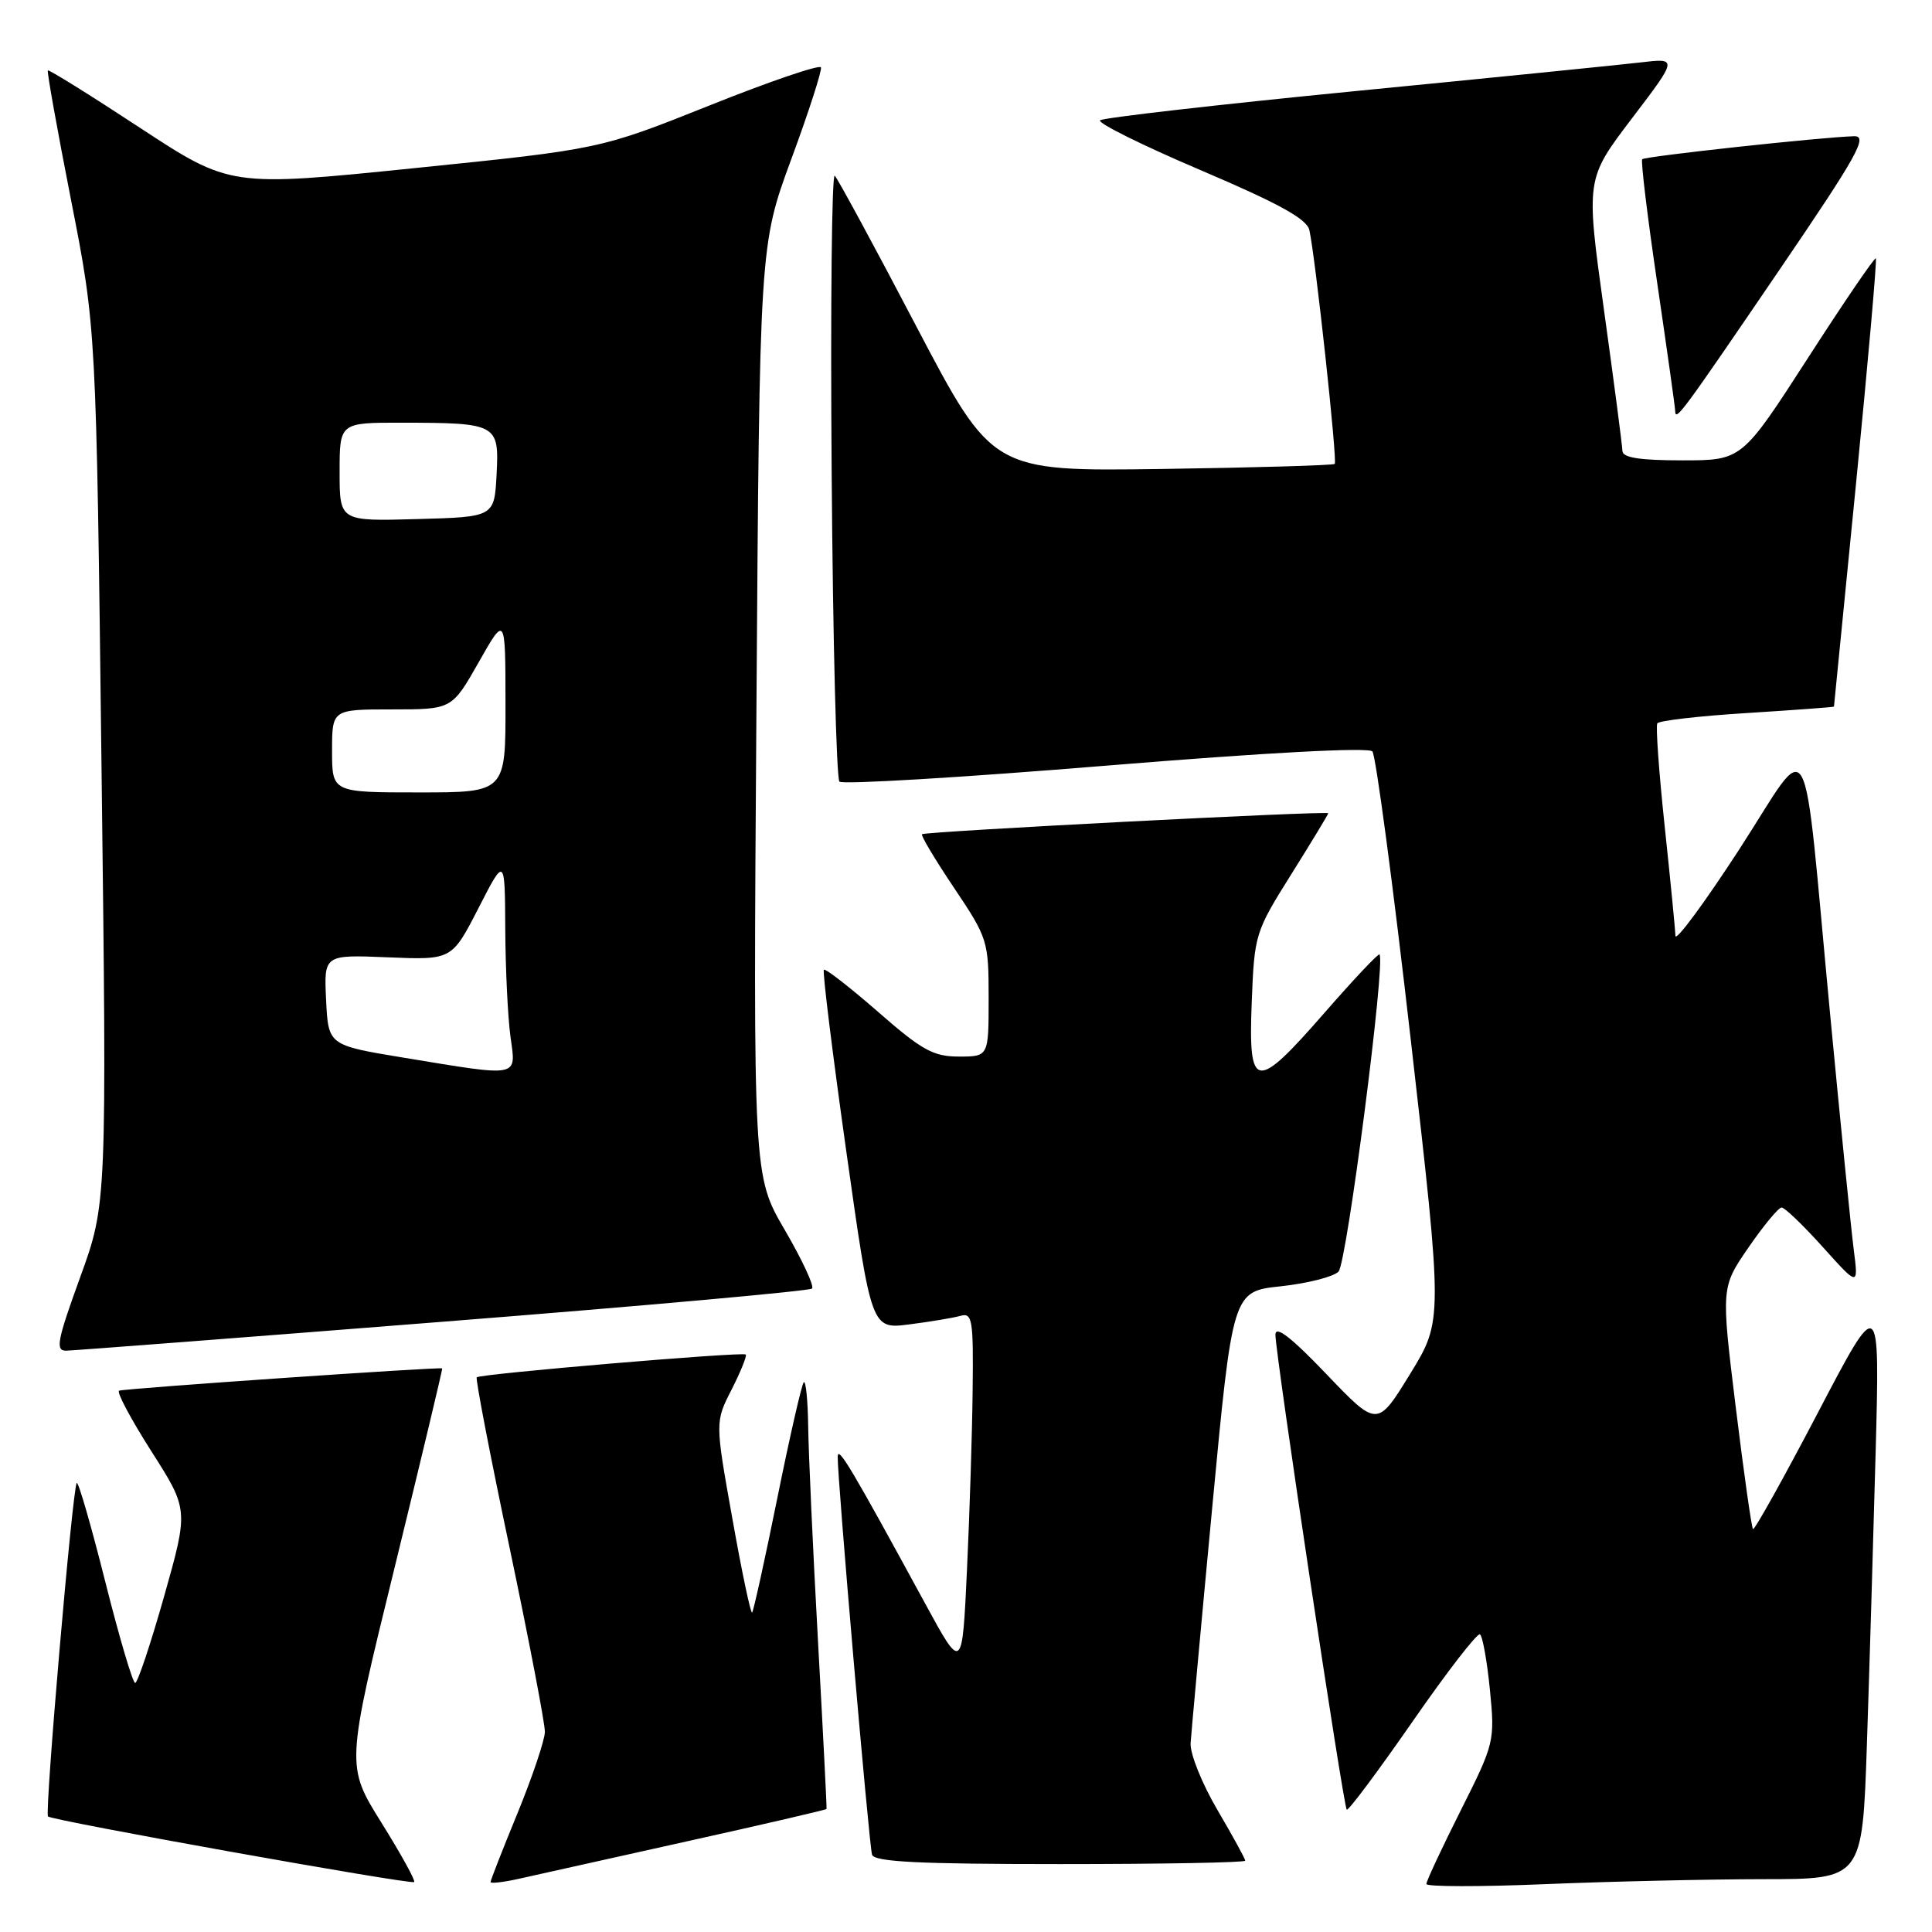 <?xml version="1.0" encoding="UTF-8" standalone="no"?>
<!DOCTYPE svg PUBLIC "-//W3C//DTD SVG 1.1//EN" "http://www.w3.org/Graphics/SVG/1.1/DTD/svg11.dtd" >
<svg xmlns="http://www.w3.org/2000/svg" xmlns:xlink="http://www.w3.org/1999/xlink" version="1.1" viewBox="0 0 256 256">
 <g >
 <path fill="currentColor"
d=" M 50.55 241.53 C 45.84 233.98 45.84 233.98 52.28 207.74 C 55.81 193.31 58.66 181.42 58.59 181.32 C 58.44 181.09 16.74 183.96 15.79 184.27 C 15.40 184.40 17.31 187.99 20.03 192.26 C 24.99 200.03 24.99 200.03 21.75 211.51 C 19.96 217.83 18.23 223.00 17.91 223.00 C 17.59 223.00 15.80 216.95 13.94 209.55 C 12.08 202.16 10.38 196.28 10.17 196.50 C 9.62 197.05 5.90 240.23 6.36 240.69 C 6.91 241.24 54.42 249.75 54.88 249.38 C 55.09 249.22 53.14 245.68 50.55 241.53 Z  M 90.97 244.00 C 101.12 241.75 109.47 239.81 109.52 239.70 C 109.57 239.59 109.06 229.60 108.39 217.50 C 107.72 205.40 107.14 192.61 107.09 189.08 C 107.04 185.55 106.78 182.89 106.50 183.16 C 106.23 183.44 104.65 190.34 103.00 198.50 C 101.35 206.66 99.84 213.49 99.66 213.67 C 99.47 213.86 98.29 208.25 97.04 201.21 C 94.75 188.41 94.75 188.41 96.95 184.11 C 98.15 181.74 98.99 179.66 98.82 179.48 C 98.43 179.09 63.64 182.04 63.17 182.50 C 62.99 182.68 64.95 192.88 67.54 205.16 C 70.12 217.45 72.22 228.40 72.20 229.50 C 72.17 230.60 70.55 235.43 68.58 240.24 C 66.61 245.04 65.00 249.15 65.00 249.38 C 65.00 249.60 66.69 249.41 68.75 248.95 C 70.81 248.49 80.81 246.26 90.97 244.00 Z  M 233.63 249.00 C 246.77 249.00 246.77 249.00 247.37 231.25 C 247.70 221.49 248.22 204.05 248.53 192.50 C 249.09 171.50 249.09 171.50 240.86 187.23 C 236.33 195.88 232.47 202.80 232.28 202.61 C 232.09 202.42 231.06 195.13 229.99 186.42 C 228.05 170.58 228.05 170.58 231.69 165.29 C 233.69 162.38 235.67 160.00 236.07 160.00 C 236.48 160.00 238.94 162.36 241.54 165.25 C 246.26 170.50 246.26 170.50 245.62 165.50 C 245.27 162.75 243.87 148.80 242.51 134.50 C 238.73 94.67 240.26 97.45 230.44 112.58 C 225.82 119.69 222.02 124.83 222.00 124.00 C 221.98 123.17 221.34 116.65 220.58 109.50 C 219.82 102.35 219.38 96.21 219.60 95.85 C 219.82 95.49 225.17 94.87 231.50 94.48 C 237.82 94.08 243.00 93.70 243.01 93.63 C 243.02 93.56 244.33 80.23 245.94 64.01 C 247.54 47.79 248.72 34.39 248.56 34.23 C 248.40 34.07 244.34 40.02 239.54 47.47 C 230.81 61.00 230.81 61.00 222.91 61.00 C 217.26 61.00 214.99 60.64 214.98 59.75 C 214.96 59.06 213.87 50.67 212.54 41.11 C 210.13 23.72 210.13 23.72 216.23 15.70 C 222.33 7.68 222.33 7.68 217.31 8.28 C 214.55 8.60 197.49 10.32 179.39 12.09 C 161.30 13.87 146.17 15.60 145.77 15.94 C 145.37 16.28 151.35 19.25 159.05 22.53 C 169.49 26.98 173.18 29.01 173.50 30.50 C 174.31 34.15 177.23 61.11 176.86 61.47 C 176.66 61.66 166.38 61.96 154.00 62.14 C 131.50 62.46 131.50 62.46 121.41 43.23 C 115.87 32.65 111.00 23.67 110.61 23.28 C 110.22 22.88 110.03 40.62 110.20 62.70 C 110.36 84.77 110.83 103.16 111.23 103.57 C 111.63 103.97 127.50 103.02 146.50 101.46 C 167.74 99.72 181.35 98.99 181.85 99.57 C 182.30 100.08 184.59 117.26 186.93 137.74 C 191.19 174.98 191.19 174.98 186.85 182.05 C 182.50 189.13 182.50 189.13 175.75 182.07 C 171.06 177.17 169.00 175.58 169.00 176.86 C 169.00 179.42 178.00 239.33 178.45 239.79 C 178.65 239.99 182.56 234.75 187.14 228.16 C 191.71 221.56 195.75 216.34 196.10 216.56 C 196.45 216.78 197.04 220.08 197.42 223.89 C 198.09 230.71 198.03 230.99 193.55 239.90 C 191.05 244.88 189.00 249.26 189.00 249.64 C 189.00 250.01 196.09 250.02 204.75 249.66 C 213.41 249.30 226.41 249.01 233.63 249.00 Z  M 165.00 246.55 C 165.00 246.31 163.34 243.27 161.30 239.80 C 159.27 236.34 157.68 232.38 157.76 231.00 C 157.85 229.62 159.13 215.59 160.62 199.81 C 163.33 171.12 163.33 171.12 169.71 170.44 C 173.23 170.06 176.67 169.19 177.36 168.50 C 178.45 167.40 183.64 127.29 182.79 126.47 C 182.63 126.31 179.40 129.74 175.60 134.09 C 166.35 144.70 165.40 144.58 165.86 132.82 C 166.21 123.81 166.30 123.50 171.11 115.83 C 173.80 111.54 176.00 107.90 176.00 107.76 C 176.00 107.41 122.59 110.17 122.17 110.54 C 121.99 110.70 123.90 113.90 126.42 117.65 C 130.88 124.30 131.00 124.68 131.00 132.24 C 131.00 140.00 131.00 140.00 127.06 140.00 C 123.67 140.00 122.15 139.16 116.33 134.06 C 112.59 130.80 109.37 128.30 109.17 128.50 C 108.96 128.70 110.30 139.50 112.13 152.50 C 115.46 176.13 115.46 176.13 120.48 175.49 C 123.24 175.14 126.29 174.63 127.25 174.36 C 128.84 173.91 128.99 174.80 128.88 184.18 C 128.82 189.86 128.48 200.57 128.13 208.00 C 127.50 221.50 127.50 221.50 122.60 212.50 C 112.79 194.48 111.03 191.53 111.00 193.00 C 110.93 195.64 115.15 244.45 115.55 245.75 C 115.85 246.71 121.72 247.00 140.47 247.00 C 153.96 247.00 165.00 246.80 165.00 246.55 Z  M 58.76 175.13 C 85.30 173.04 107.27 171.06 107.60 170.74 C 107.92 170.42 106.29 166.93 103.99 162.98 C 99.80 155.81 99.80 155.81 100.23 94.15 C 100.65 32.50 100.65 32.50 104.85 21.09 C 107.17 14.81 108.93 9.34 108.78 8.93 C 108.63 8.52 101.97 10.79 94.00 13.98 C 79.50 19.77 79.50 19.77 55.00 22.27 C 30.50 24.77 30.50 24.77 18.54 16.93 C 11.97 12.61 6.47 9.19 6.34 9.33 C 6.20 9.47 7.59 17.21 9.42 26.54 C 12.75 43.50 12.75 43.50 13.45 101.50 C 14.16 159.50 14.16 159.50 10.62 169.25 C 7.55 177.71 7.31 179.00 8.79 178.97 C 9.73 178.95 32.22 177.23 58.76 175.13 Z  M 235.79 35.75 C 246.09 20.63 247.56 18.01 245.69 18.05 C 241.47 18.16 217.96 20.71 217.60 21.10 C 217.40 21.32 218.29 28.70 219.59 37.50 C 220.88 46.30 221.96 53.93 221.97 54.45 C 222.01 55.89 222.70 54.96 235.79 35.75 Z  M 53.50 140.15 C 43.50 138.50 43.50 138.50 43.21 132.50 C 42.92 126.50 42.92 126.50 51.39 126.85 C 59.87 127.20 59.87 127.20 63.39 120.35 C 66.90 113.50 66.90 113.50 66.95 123.11 C 66.98 128.40 67.29 134.81 67.64 137.36 C 68.39 142.84 69.07 142.71 53.50 140.15 Z  M 44.00 99.50 C 44.00 94.00 44.00 94.00 51.94 94.00 C 59.88 94.00 59.88 94.00 63.43 87.75 C 66.97 81.50 66.97 81.50 66.98 93.25 C 67.00 105.00 67.00 105.00 55.50 105.00 C 44.00 105.00 44.00 105.00 44.00 99.50 Z  M 45.00 62.53 C 45.00 56.00 45.00 56.00 53.25 56.01 C 65.90 56.03 66.15 56.17 65.80 62.88 C 65.50 68.50 65.50 68.50 55.25 68.78 C 45.00 69.07 45.00 69.07 45.00 62.53 Z "/>
</g>
</svg>